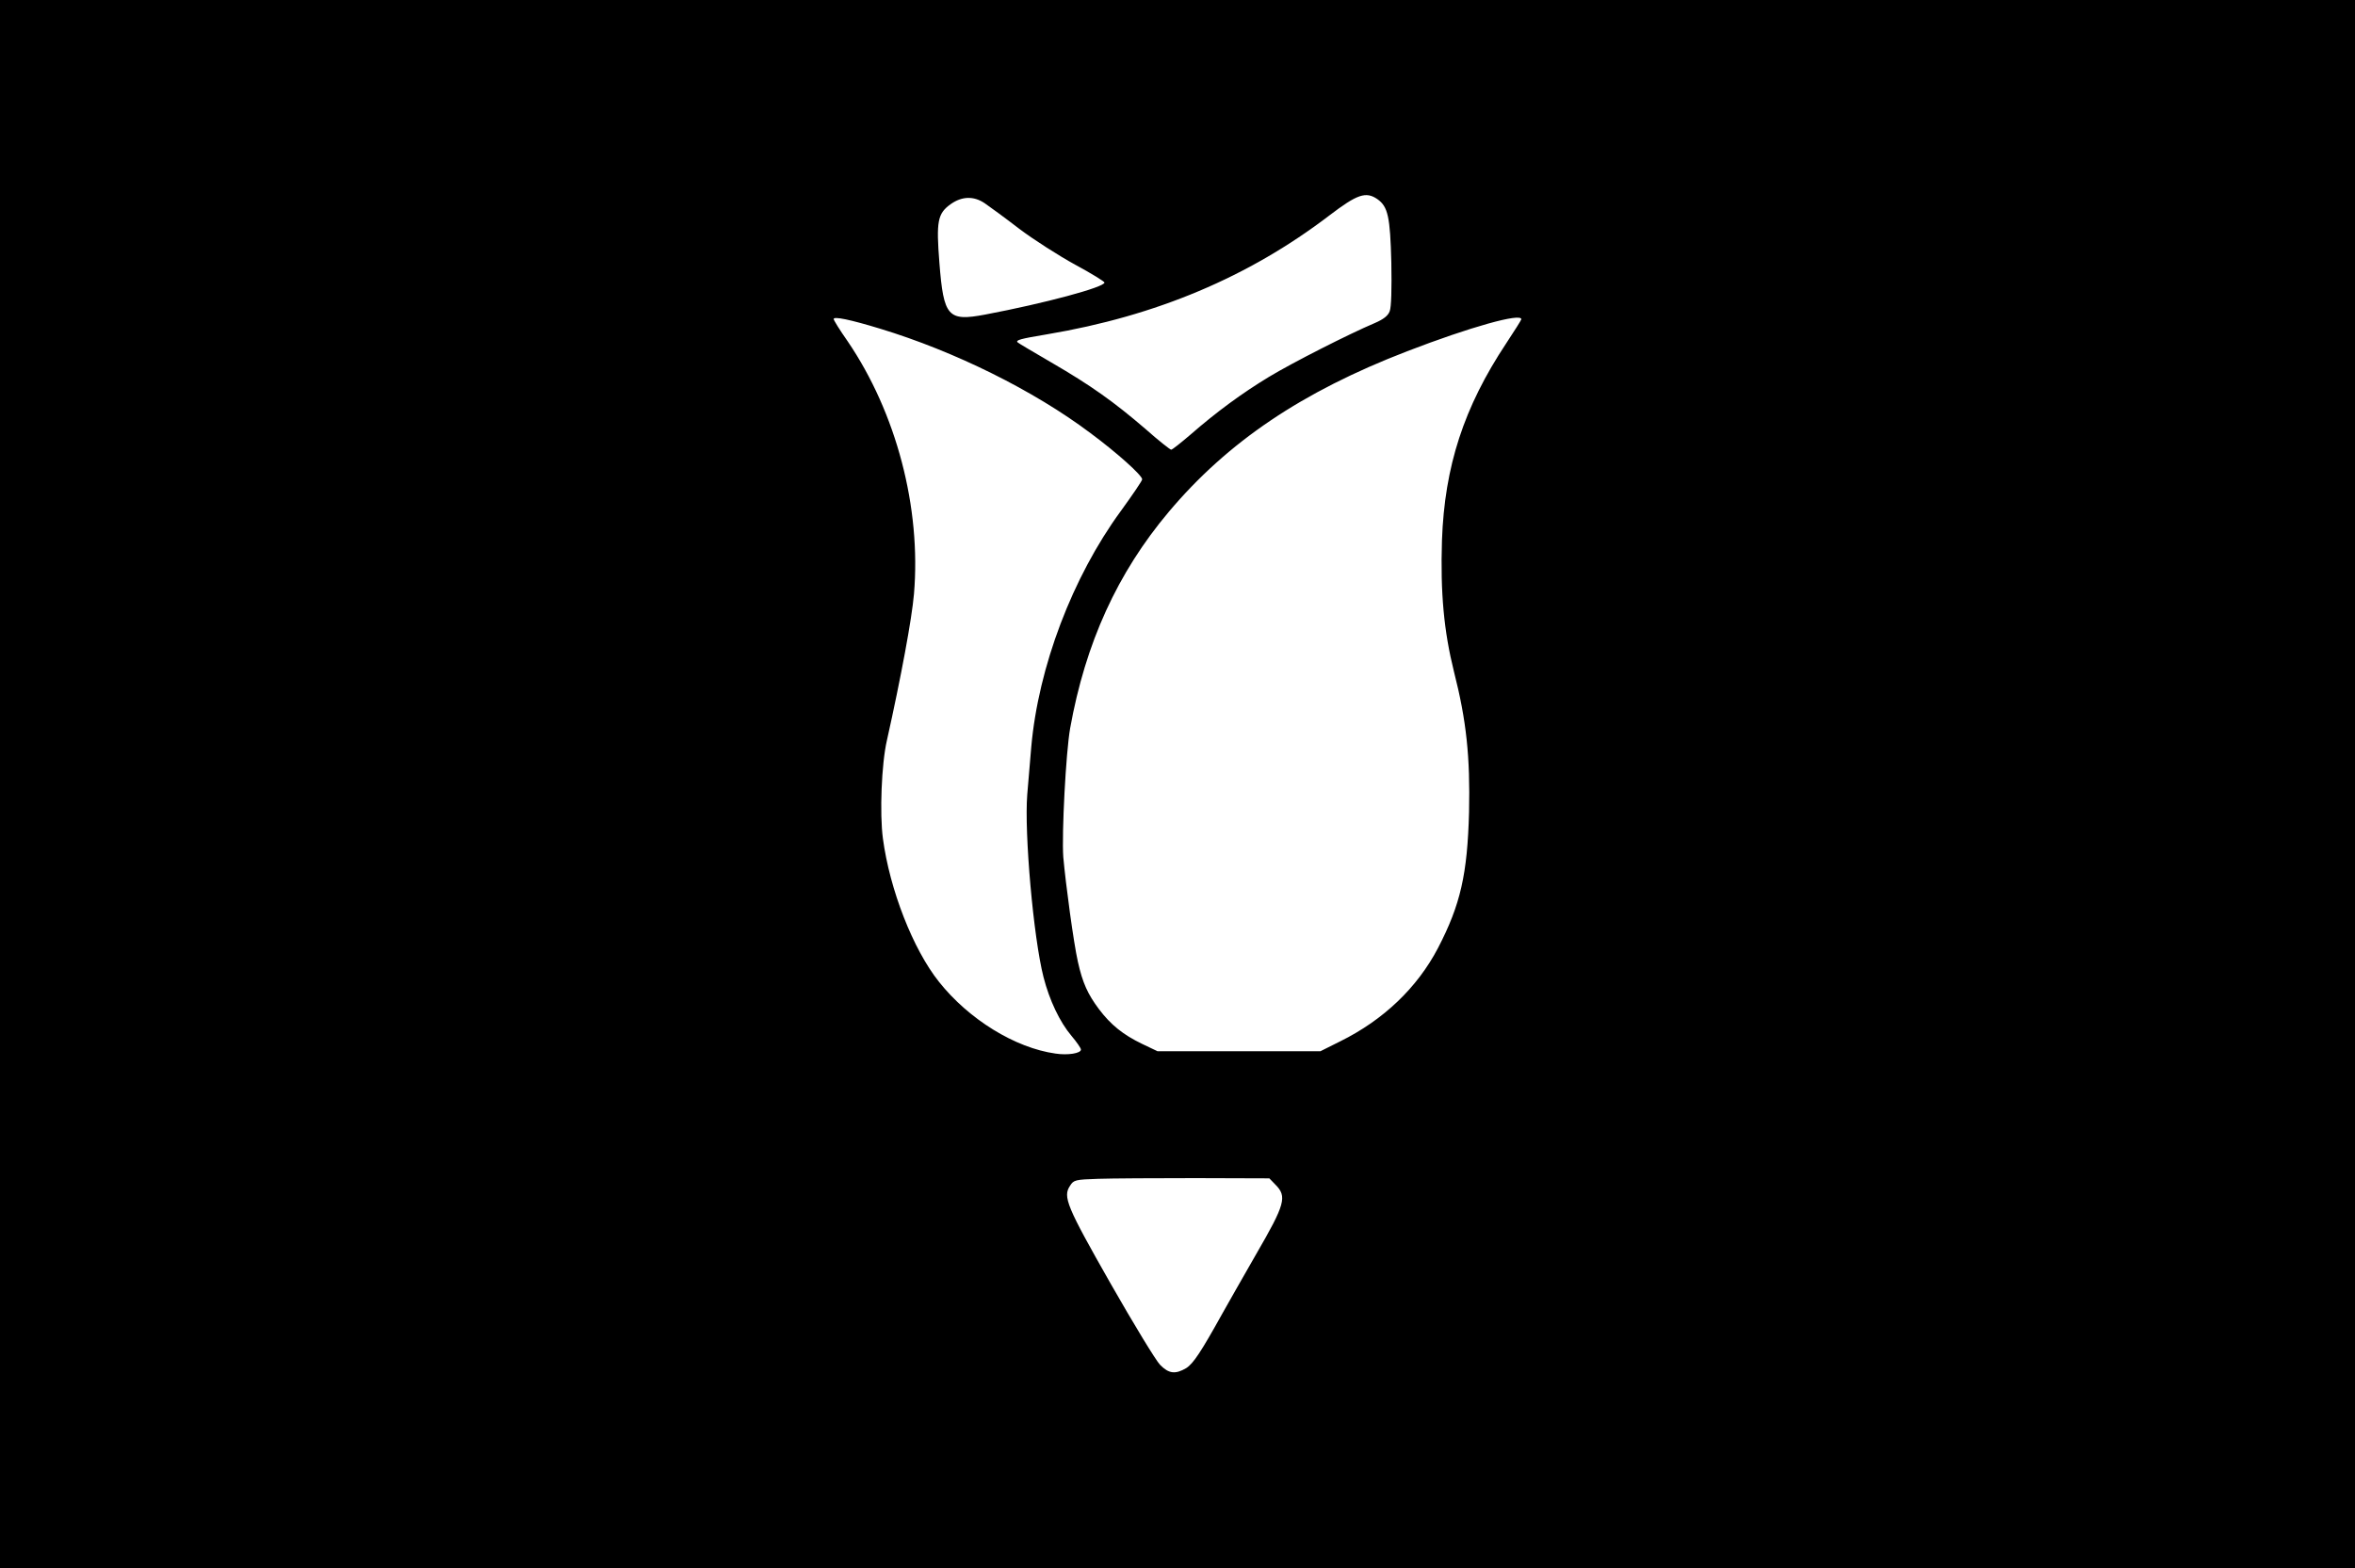 <?xml version="1.0" standalone="no"?>
<!DOCTYPE svg PUBLIC "-//W3C//DTD SVG 20010904//EN"
 "http://www.w3.org/TR/2001/REC-SVG-20010904/DTD/svg10.dtd">
<svg version="1.0" xmlns="http://www.w3.org/2000/svg"
 width="1000pt" height="666pt" viewBox="0 0 1000 666"
 preserveAspectRatio="xMidYMid meet">
<g transform="translate(0,666) scale(0.1,-0.1)"
fill="#000000" stroke="none">
<path d="M0 3330 l0 -3330 5000 0 5000 0 0 3330 0 3330 -5000 0 -5000 0 0
-3330z m5849 2484 c45 -32 54 -75 59 -269 2 -111 0 -190 -7 -207 -7 -19 -26
-34 -63 -50 -109 -46 -351 -169 -450 -229 -114 -69 -223 -149 -334 -246 -40
-34 -76 -63 -81 -63 -4 0 -54 39 -109 88 -135 116 -232 185 -399 282 -77 45
-142 83 -144 86 -9 9 10 15 125 34 464 78 857 244 1199 505 118 90 155 103
204 69z m-1668 -17 c19 -13 85 -61 146 -108 62 -47 169 -115 238 -153 69 -37
125 -72 125 -76 0 -20 -253 -88 -506 -136 -159 -30 -177 -10 -195 219 -14 177
-8 210 48 250 48 34 98 35 144 4z m-444 -533 c316 -96 652 -262 894 -444 112
-83 219 -179 219 -196 0 -6 -41 -66 -91 -135 -205 -280 -350 -662 -380 -1002
-5 -62 -13 -152 -17 -202 -13 -162 26 -607 69 -775 25 -98 69 -191 119 -250
22 -26 40 -52 40 -58 0 -16 -56 -25 -108 -17 -172 24 -369 146 -495 305 -110
138 -209 391 -238 609 -14 105 -6 317 17 416 60 269 106 517 115 622 31 367
-75 770 -282 1074 -33 47 -59 89 -59 94 0 12 69 -2 197 -41z m2723 40 c0 -3
-29 -49 -64 -102 -180 -271 -262 -523 -273 -837 -7 -223 8 -385 51 -558 53
-208 69 -362 64 -596 -7 -264 -36 -393 -132 -578 -88 -168 -231 -305 -415
-396 l-84 -42 -346 0 -346 0 -65 31 c-81 39 -133 81 -183 147 -48 64 -70 112
-90 202 -18 79 -52 331 -62 445 -7 99 11 444 29 546 65 363 201 661 419 920
250 297 565 510 1012 682 267 103 485 164 485 136z m-1044 -3676 c50 -50 41
-83 -82 -295 -59 -103 -124 -217 -144 -253 -90 -162 -123 -212 -153 -231 -46
-27 -74 -24 -111 14 -17 17 -112 173 -210 345 -187 329 -204 369 -172 416 15
24 22 26 119 29 56 2 243 3 414 3 l313 -1 26 -27z"/>
</g>
</svg>
